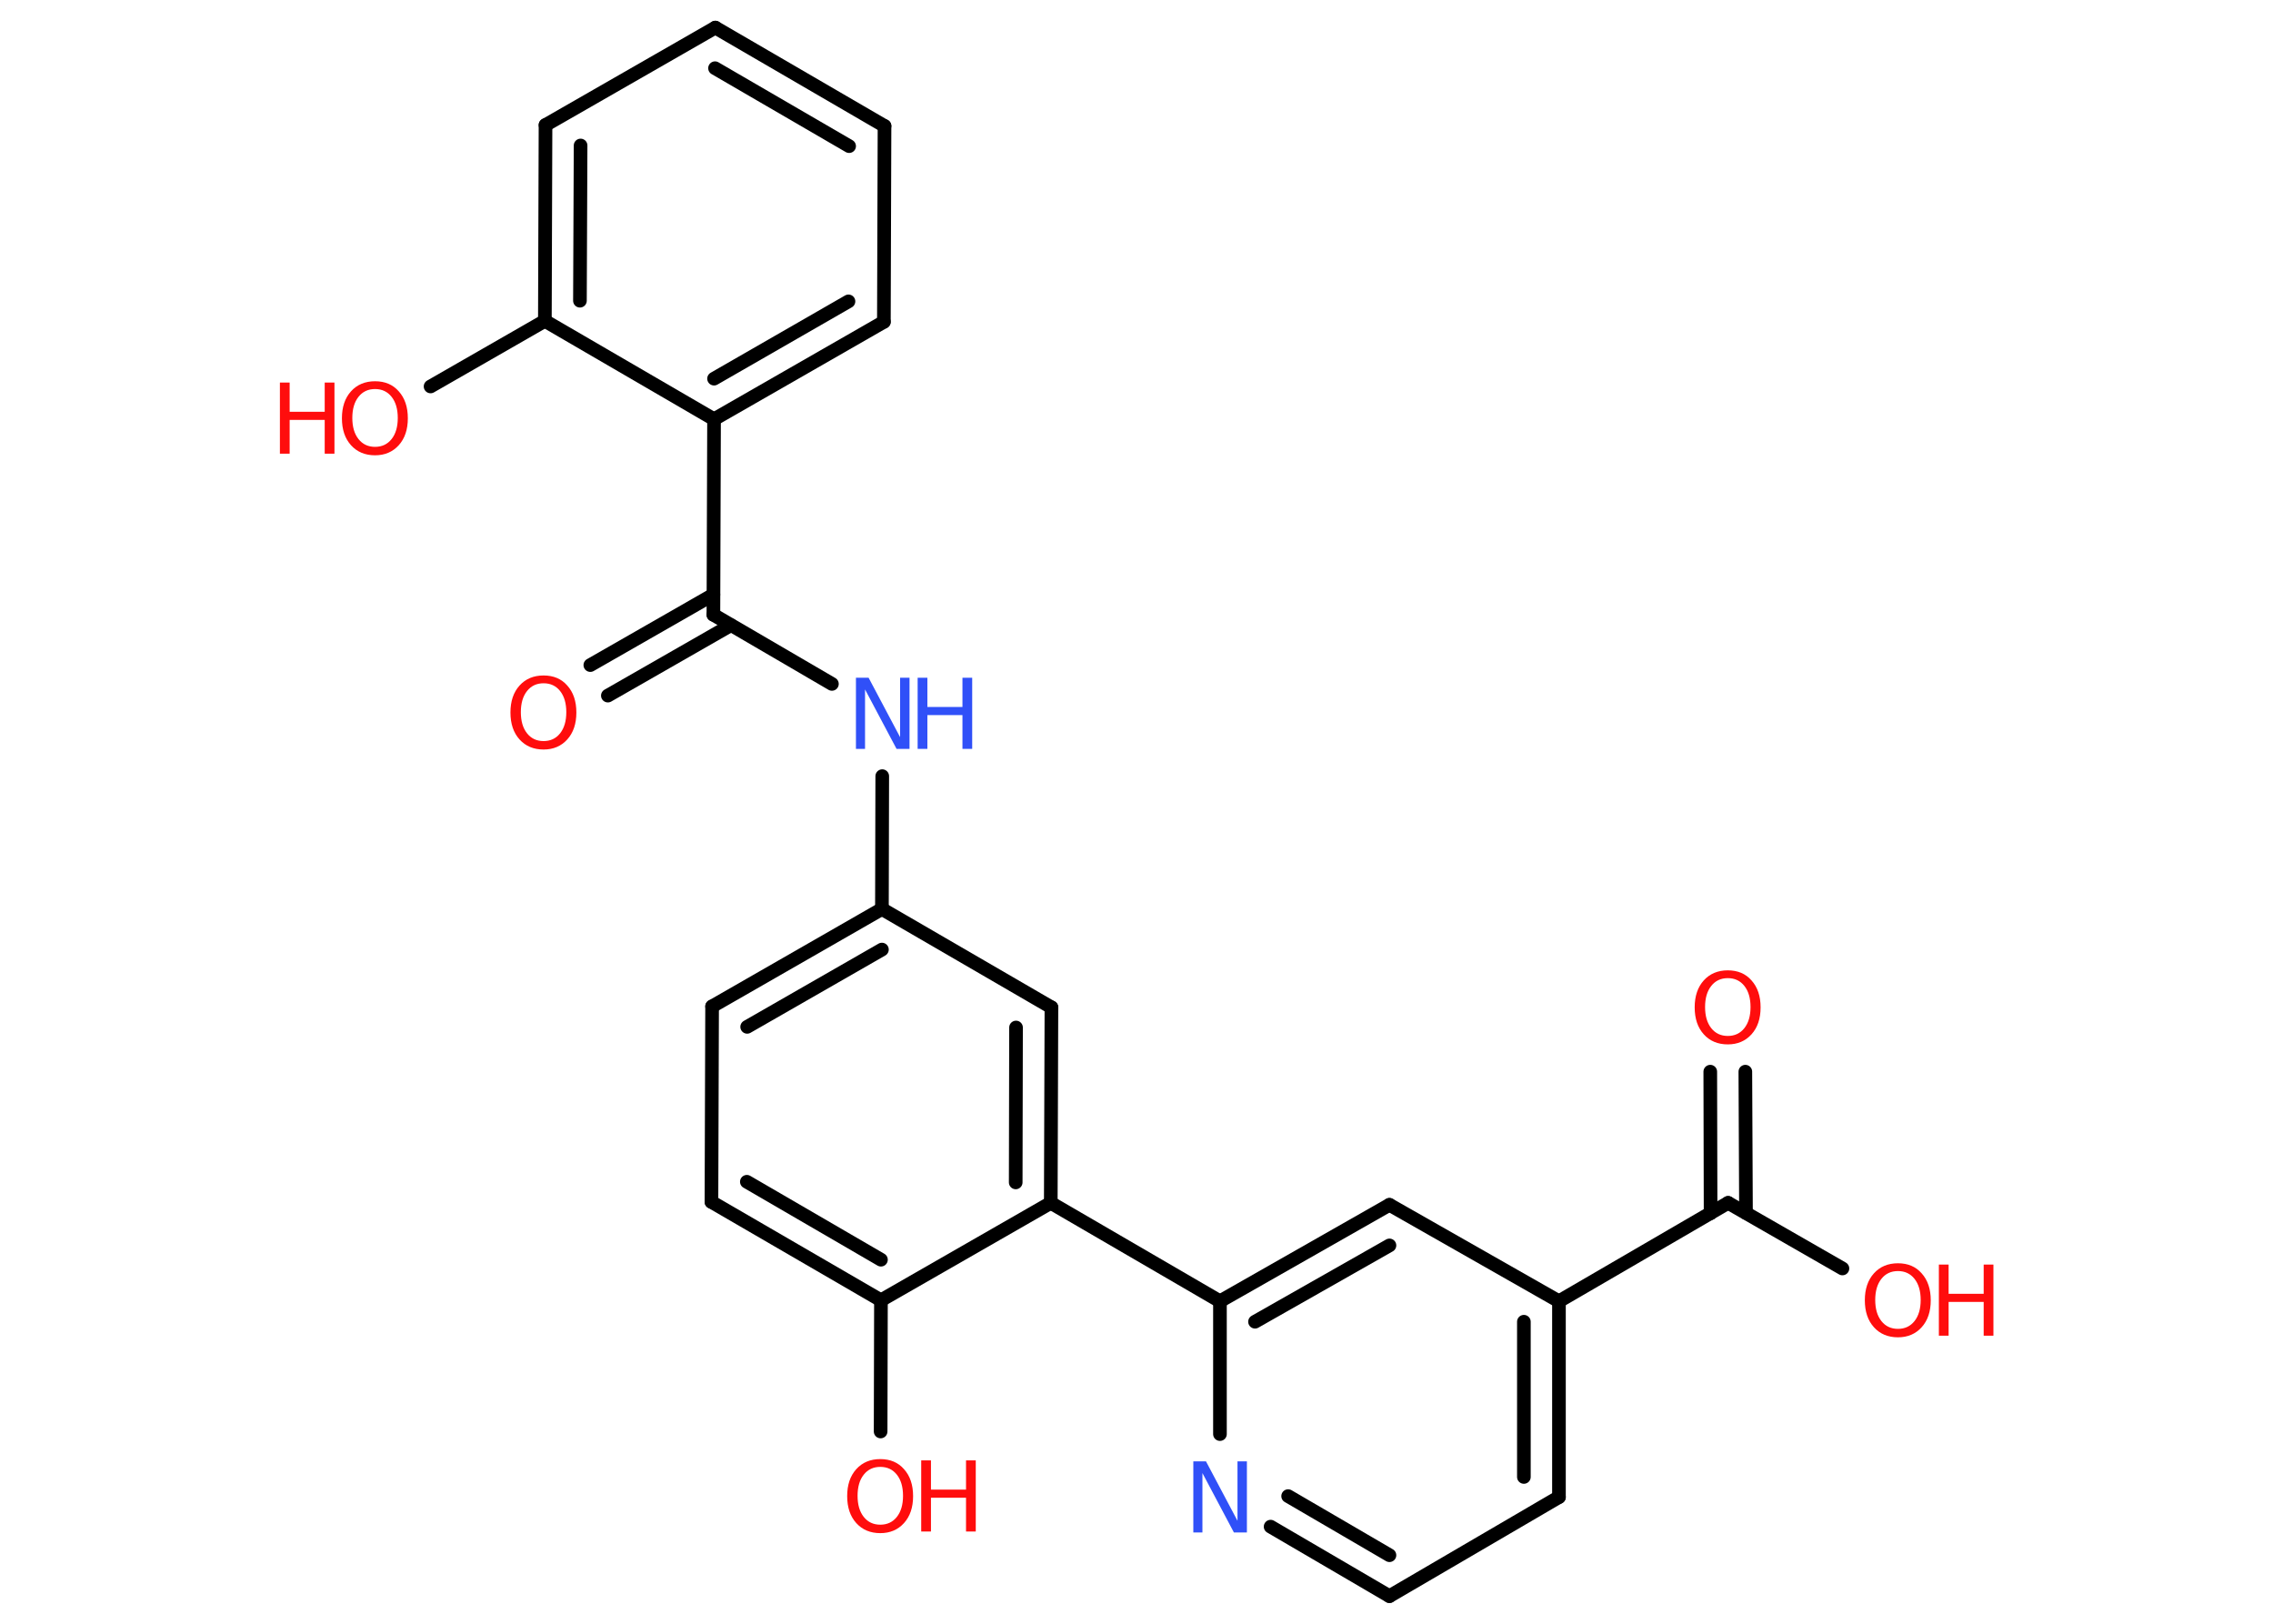 <?xml version='1.0' encoding='UTF-8'?>
<!DOCTYPE svg PUBLIC "-//W3C//DTD SVG 1.1//EN" "http://www.w3.org/Graphics/SVG/1.1/DTD/svg11.dtd">
<svg version='1.2' xmlns='http://www.w3.org/2000/svg' xmlns:xlink='http://www.w3.org/1999/xlink' width='70.0mm' height='50.0mm' viewBox='0 0 70.0 50.0'>
  <desc>Generated by the Chemistry Development Kit (http://github.com/cdk)</desc>
  <g stroke-linecap='round' stroke-linejoin='round' stroke='#000000' stroke-width='.42' fill='#FF0D0D'>
    <rect x='.0' y='.0' width='70.0' height='50.0' fill='#FFFFFF' stroke='none'/>
    <g id='mol1' class='mol'>
      <g id='mol1bnd1' class='bond'>
        <line x1='53.75' y1='33.0' x2='53.77' y2='37.35'/>
        <line x1='52.67' y1='33.0' x2='52.68' y2='37.36'/>
      </g>
      <line id='mol1bnd2' class='bond' x1='53.22' y1='37.04' x2='56.74' y2='39.06'/>
      <line id='mol1bnd3' class='bond' x1='53.22' y1='37.04' x2='48.01' y2='40.07'/>
      <g id='mol1bnd4' class='bond'>
        <line x1='48.01' y1='46.1' x2='48.01' y2='40.07'/>
        <line x1='46.93' y1='45.48' x2='46.93' y2='40.7'/>
      </g>
      <line id='mol1bnd5' class='bond' x1='48.01' y1='46.1' x2='42.79' y2='49.15'/>
      <g id='mol1bnd6' class='bond'>
        <line x1='39.13' y1='47.01' x2='42.79' y2='49.15'/>
        <line x1='39.67' y1='46.07' x2='42.79' y2='47.89'/>
      </g>
      <line id='mol1bnd7' class='bond' x1='37.57' y1='44.16' x2='37.57' y2='40.07'/>
      <line id='mol1bnd8' class='bond' x1='37.57' y1='40.07' x2='32.36' y2='37.04'/>
      <g id='mol1bnd9' class='bond'>
        <line x1='32.36' y1='37.04' x2='32.38' y2='31.02'/>
        <line x1='31.28' y1='36.41' x2='31.29' y2='31.64'/>
      </g>
      <line id='mol1bnd10' class='bond' x1='32.38' y1='31.02' x2='27.16' y2='27.99'/>
      <line id='mol1bnd11' class='bond' x1='27.16' y1='27.99' x2='27.17' y2='23.9'/>
      <line id='mol1bnd12' class='bond' x1='25.62' y1='21.06' x2='21.97' y2='18.93'/>
      <g id='mol1bnd13' class='bond'>
        <line x1='22.51' y1='19.25' x2='18.72' y2='21.42'/>
        <line x1='21.97' y1='18.31' x2='18.18' y2='20.48'/>
      </g>
      <line id='mol1bnd14' class='bond' x1='21.97' y1='18.93' x2='21.99' y2='12.91'/>
      <g id='mol1bnd15' class='bond'>
        <line x1='21.99' y1='12.91' x2='27.22' y2='9.91'/>
        <line x1='21.99' y1='11.66' x2='26.13' y2='9.28'/>
      </g>
      <line id='mol1bnd16' class='bond' x1='27.22' y1='9.91' x2='27.24' y2='3.88'/>
      <g id='mol1bnd17' class='bond'>
        <line x1='27.24' y1='3.88' x2='22.03' y2='.85'/>
        <line x1='26.15' y1='4.5' x2='22.02' y2='2.1'/>
      </g>
      <line id='mol1bnd18' class='bond' x1='22.03' y1='.85' x2='16.8' y2='3.85'/>
      <g id='mol1bnd19' class='bond'>
        <line x1='16.8' y1='3.85' x2='16.78' y2='9.88'/>
        <line x1='17.88' y1='4.48' x2='17.86' y2='9.26'/>
      </g>
      <line id='mol1bnd20' class='bond' x1='21.99' y1='12.91' x2='16.78' y2='9.88'/>
      <line id='mol1bnd21' class='bond' x1='16.78' y1='9.88' x2='13.26' y2='11.9'/>
      <g id='mol1bnd22' class='bond'>
        <line x1='27.16' y1='27.99' x2='21.93' y2='30.99'/>
        <line x1='27.16' y1='29.24' x2='23.01' y2='31.62'/>
      </g>
      <line id='mol1bnd23' class='bond' x1='21.93' y1='30.99' x2='21.91' y2='37.01'/>
      <g id='mol1bnd24' class='bond'>
        <line x1='21.91' y1='37.01' x2='27.13' y2='40.04'/>
        <line x1='23.0' y1='36.39' x2='27.13' y2='38.79'/>
      </g>
      <line id='mol1bnd25' class='bond' x1='32.36' y1='37.04' x2='27.13' y2='40.04'/>
      <line id='mol1bnd26' class='bond' x1='27.13' y1='40.04' x2='27.12' y2='44.08'/>
      <g id='mol1bnd27' class='bond'>
        <line x1='42.79' y1='37.1' x2='37.57' y2='40.07'/>
        <line x1='42.79' y1='38.35' x2='38.65' y2='40.7'/>
      </g>
      <line id='mol1bnd28' class='bond' x1='48.01' y1='40.07' x2='42.79' y2='37.1'/>
      <path id='mol1atm1' class='atom' d='M53.21 30.12q-.32 .0 -.51 .24q-.19 .24 -.19 .65q.0 .41 .19 .65q.19 .24 .51 .24q.32 .0 .51 -.24q.19 -.24 .19 -.65q.0 -.41 -.19 -.65q-.19 -.24 -.51 -.24zM53.21 29.88q.46 .0 .73 .31q.28 .31 .28 .83q.0 .52 -.28 .83q-.28 .31 -.73 .31q-.46 .0 -.74 -.31q-.28 -.31 -.28 -.83q.0 -.52 .28 -.83q.28 -.31 .74 -.31z' stroke='none'/>
      <g id='mol1atm3' class='atom'>
        <path d='M58.45 39.14q-.32 .0 -.51 .24q-.19 .24 -.19 .65q.0 .41 .19 .65q.19 .24 .51 .24q.32 .0 .51 -.24q.19 -.24 .19 -.65q.0 -.41 -.19 -.65q-.19 -.24 -.51 -.24zM58.45 38.9q.46 .0 .73 .31q.28 .31 .28 .83q.0 .52 -.28 .83q-.28 .31 -.73 .31q-.46 .0 -.74 -.31q-.28 -.31 -.28 -.83q.0 -.52 .28 -.83q.28 -.31 .74 -.31z' stroke='none'/>
        <path d='M59.71 38.94h.3v.9h1.08v-.9h.3v2.19h-.3v-1.04h-1.08v1.04h-.3v-2.19z' stroke='none'/>
      </g>
      <path id='mol1atm7' class='atom' d='M36.74 45.0h.4l.97 1.83v-1.83h.29v2.19h-.4l-.97 -1.83v1.83h-.28v-2.19z' stroke='none' fill='#3050F8'/>
      <g id='mol1atm12' class='atom'>
        <path d='M26.35 20.87h.4l.97 1.83v-1.83h.29v2.19h-.4l-.97 -1.83v1.83h-.28v-2.19z' stroke='none' fill='#3050F8'/>
        <path d='M28.26 20.87h.3v.9h1.08v-.9h.3v2.19h-.3v-1.04h-1.08v1.04h-.3v-2.19z' stroke='none' fill='#3050F8'/>
      </g>
      <path id='mol1atm14' class='atom' d='M16.74 21.04q-.32 .0 -.51 .24q-.19 .24 -.19 .65q.0 .41 .19 .65q.19 .24 .51 .24q.32 .0 .51 -.24q.19 -.24 .19 -.65q.0 -.41 -.19 -.65q-.19 -.24 -.51 -.24zM16.74 20.8q.46 .0 .73 .31q.28 .31 .28 .83q.0 .52 -.28 .83q-.28 .31 -.73 .31q-.46 .0 -.74 -.31q-.28 -.31 -.28 -.83q.0 -.52 .28 -.83q.28 -.31 .74 -.31z' stroke='none'/>
      <g id='mol1atm21' class='atom'>
        <path d='M11.55 11.98q-.32 .0 -.51 .24q-.19 .24 -.19 .65q.0 .41 .19 .65q.19 .24 .51 .24q.32 .0 .51 -.24q.19 -.24 .19 -.65q.0 -.41 -.19 -.65q-.19 -.24 -.51 -.24zM11.55 11.74q.46 .0 .73 .31q.28 .31 .28 .83q.0 .52 -.28 .83q-.28 .31 -.73 .31q-.46 .0 -.74 -.31q-.28 -.31 -.28 -.83q.0 -.52 .28 -.83q.28 -.31 .74 -.31z' stroke='none'/>
        <path d='M8.62 11.78h.3v.9h1.08v-.9h.3v2.19h-.3v-1.04h-1.08v1.04h-.3v-2.19z' stroke='none'/>
      </g>
      <g id='mol1atm25' class='atom'>
        <path d='M27.11 45.17q-.32 .0 -.51 .24q-.19 .24 -.19 .65q.0 .41 .19 .65q.19 .24 .51 .24q.32 .0 .51 -.24q.19 -.24 .19 -.65q.0 -.41 -.19 -.65q-.19 -.24 -.51 -.24zM27.11 44.93q.46 .0 .73 .31q.28 .31 .28 .83q.0 .52 -.28 .83q-.28 .31 -.73 .31q-.46 .0 -.74 -.31q-.28 -.31 -.28 -.83q.0 -.52 .28 -.83q.28 -.31 .74 -.31z' stroke='none'/>
        <path d='M28.37 44.97h.3v.9h1.08v-.9h.3v2.19h-.3v-1.04h-1.08v1.04h-.3v-2.19z' stroke='none'/>
      </g>
    </g>
  </g>
</svg>
